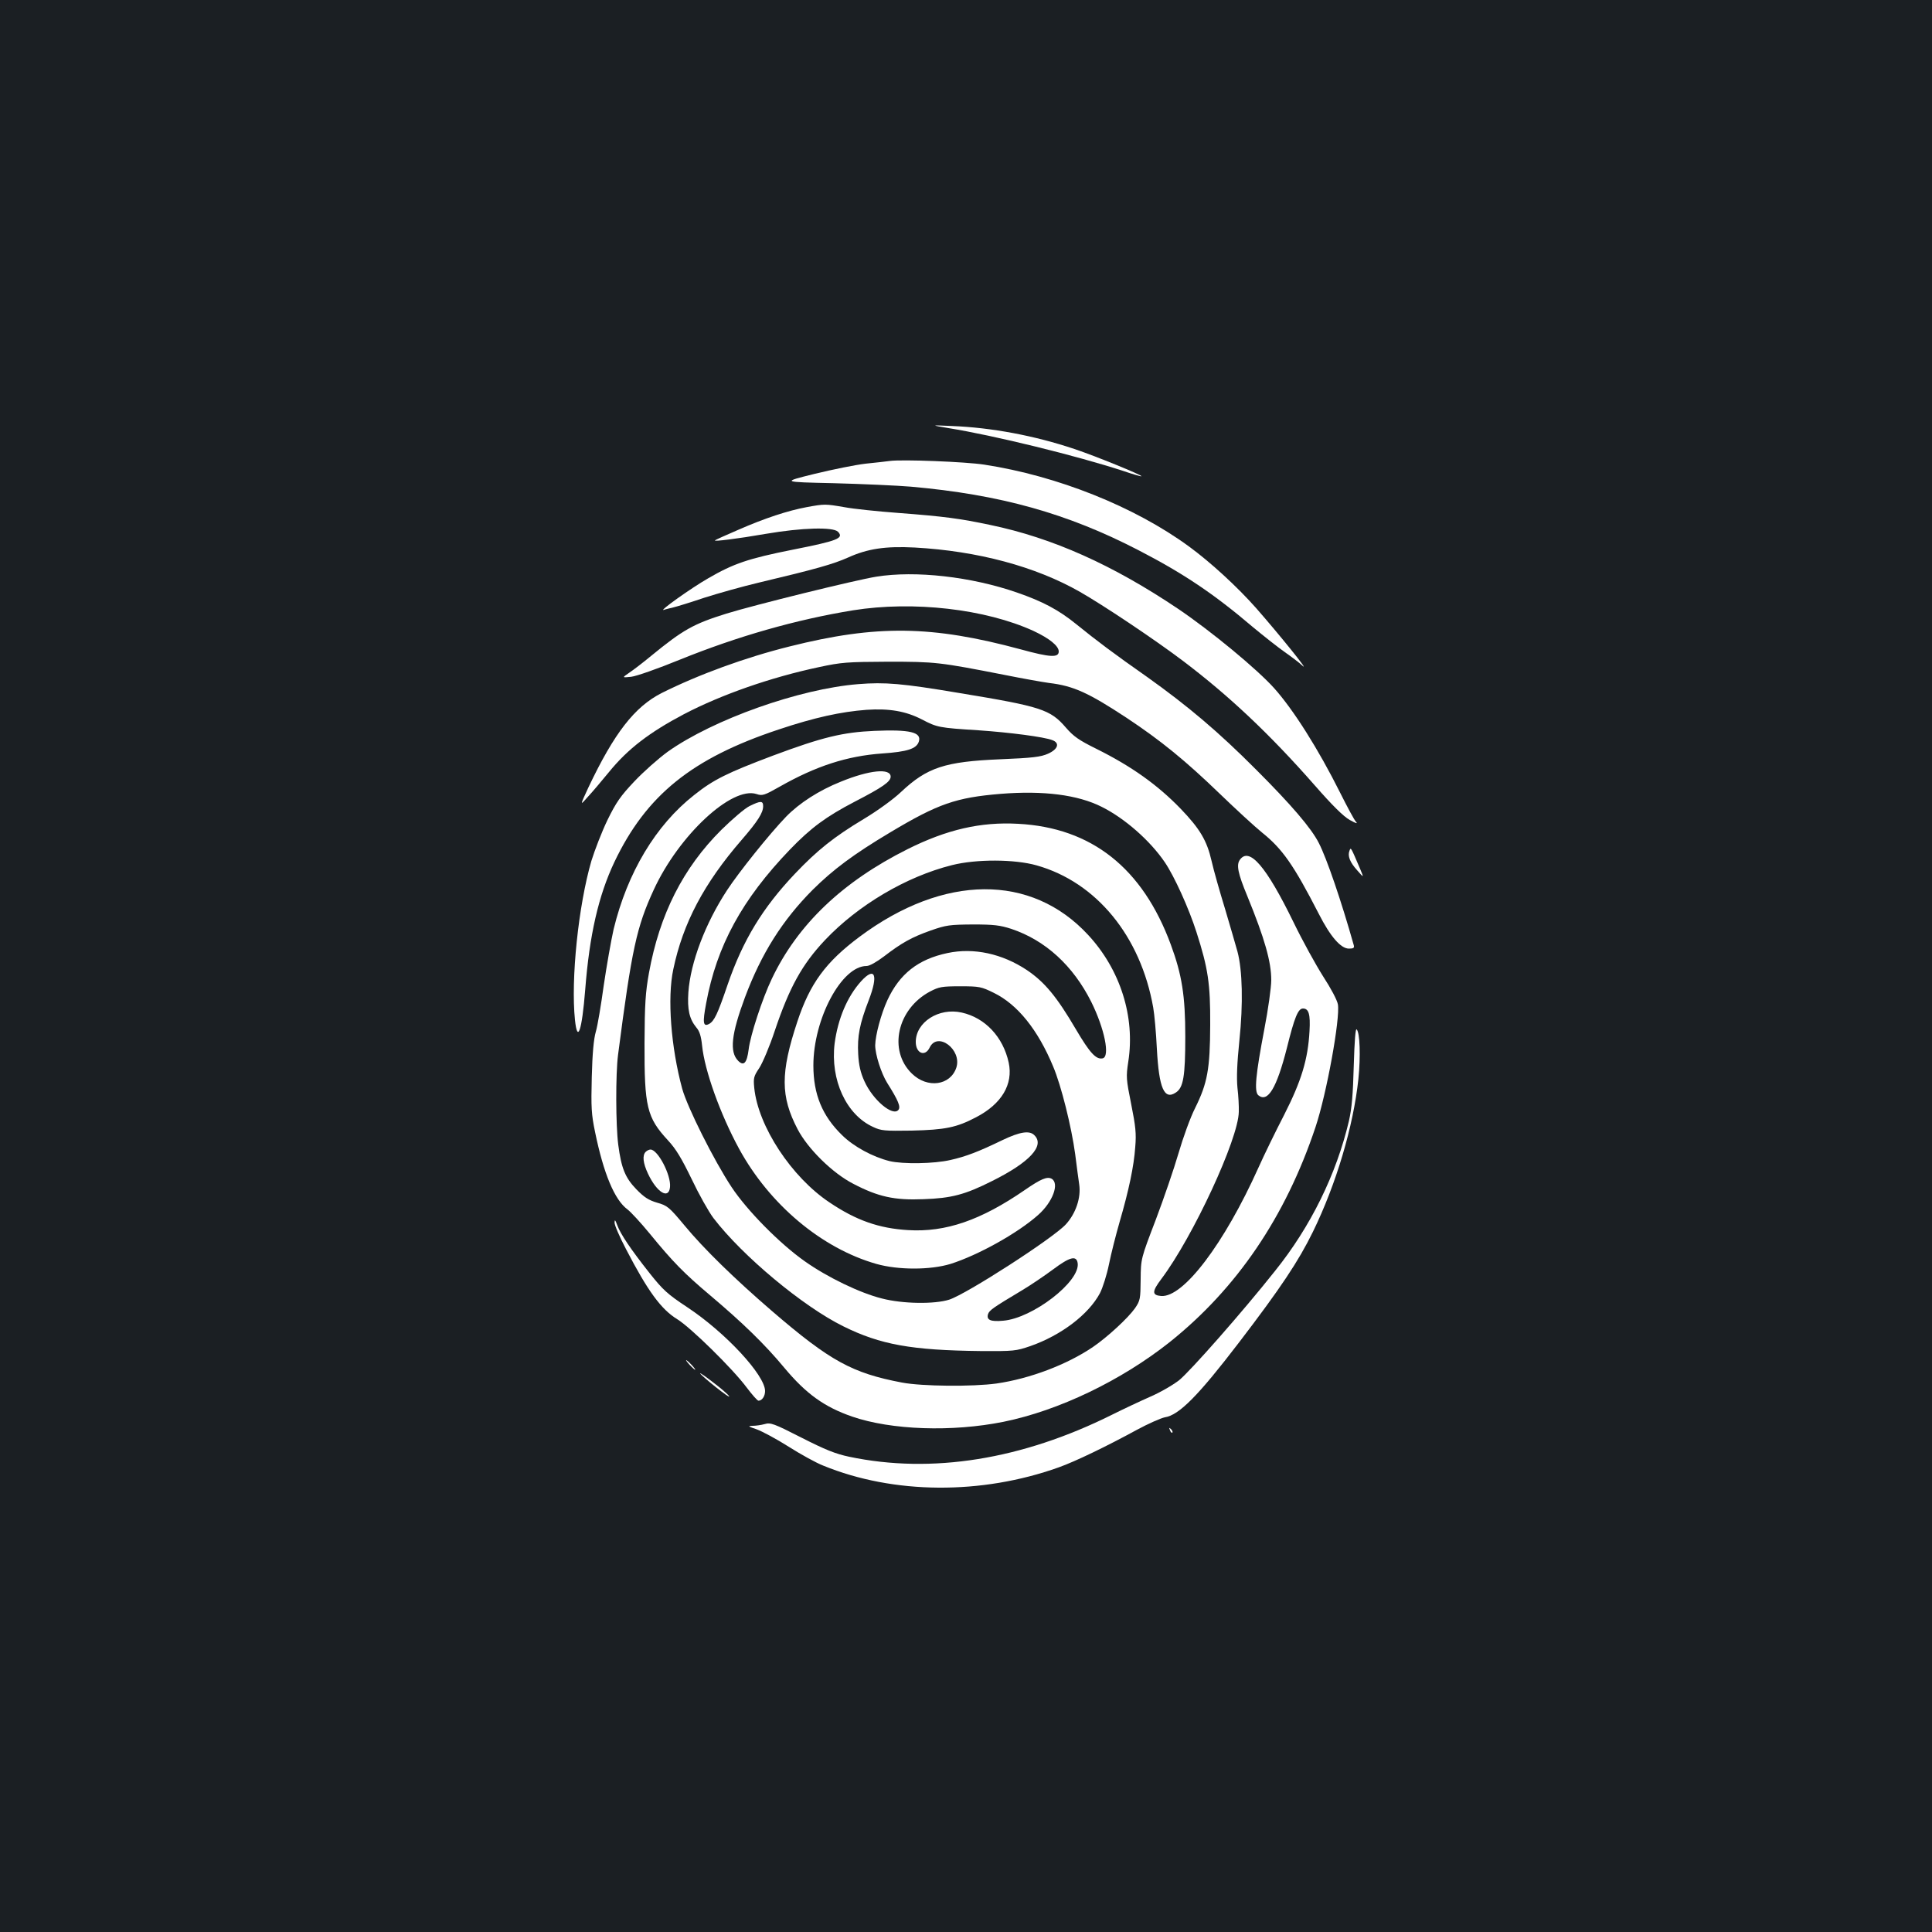 <?xml version="1.0" standalone="no"?>
<!DOCTYPE svg PUBLIC "-//W3C//DTD SVG 20010904//EN"
 "http://www.w3.org/TR/2001/REC-SVG-20010904/DTD/svg10.dtd">
<svg version="1.0" xmlns="http://www.w3.org/2000/svg"
 width="1000pt" height="1000pt" viewBox="0 0 1000 1000"
 preserveAspectRatio="xMidYMid meet">
<rect width="100%" height="100%" fill="#1b1f23"/>
<g transform="translate(0,1000) scale(0.1,-0.1)"
fill="#ffffff" stroke="none">
<path d="M4910 7784 c232 -37 664 -143 905 -222 50 -17 91 -29 93 -27 6 5
-241 106 -347 141 -205 69 -429 111 -634 119 -112 5 -112 5 -17 -11z"/>
<path d="M4605 7614 c-16 -2 -73 -9 -125 -14 -52 -6 -171 -30 -265 -53 -170
-42 -170 -42 100 -48 149 -4 329 -12 400 -18 462 -41 810 -138 1180 -330 230
-119 387 -224 589 -396 59 -49 134 -108 167 -131 33 -23 74 -54 91 -70 40 -37
-119 160 -239 297 -97 110 -237 239 -351 322 -281 205 -679 364 -1057 422 -96
15 -428 28 -490 19z"/>
<path d="M4175 7375 c-97 -18 -216 -57 -353 -117 -65 -28 -119 -52 -121 -55
-9 -7 114 8 264 34 187 32 346 36 372 11 33 -34 -1 -47 -233 -93 -231 -46
-307 -72 -438 -148 -89 -51 -257 -171 -231 -164 11 4 34 9 50 13 17 4 89 26
160 50 72 23 200 59 285 79 295 70 382 95 459 129 101 46 195 60 346 52 325
-18 624 -98 854 -229 121 -69 380 -242 529 -354 240 -181 452 -380 688 -649
90 -103 148 -160 180 -178 34 -19 43 -21 32 -9 -9 10 -45 77 -81 149 -114 228
-242 430 -342 542 -90 100 -325 294 -496 410 -339 228 -651 368 -974 435 -156
33 -238 44 -475 62 -107 8 -233 21 -280 30 -99 17 -102 17 -195 0z"/>
<path d="M4535 7015 c-106 -17 -630 -146 -775 -191 -170 -53 -224 -83 -390
-219 -41 -34 -92 -73 -113 -87 -38 -26 -38 -26 10 -21 27 3 138 42 253 89 299
121 601 207 895 255 312 50 686 7 935 -107 81 -38 130 -77 130 -106 0 -33 -44
-31 -197 11 -459 124 -746 128 -1196 15 -229 -57 -470 -145 -662 -241 -140
-71 -246 -207 -380 -490 -44 -95 -44 -95 -1 -46 24 26 73 84 109 128 97 119
208 204 388 299 194 101 448 190 698 243 116 25 145 27 356 28 247 0 266 -2
608 -69 95 -19 197 -37 227 -41 126 -15 203 -50 402 -181 175 -116 304 -221
481 -392 84 -81 182 -171 219 -201 106 -85 164 -168 294 -421 60 -118 114
-180 156 -180 24 0 29 4 25 18 -64 227 -140 450 -181 529 -39 77 -144 199
-323 378 -196 197 -355 331 -564 480 -177 124 -263 189 -368 274 -91 74 -174
118 -307 164 -236 82 -526 115 -729 82z"/>
<path d="M4443 6459 c-305 -24 -752 -183 -987 -350 -48 -35 -126 -104 -173
-154 -71 -75 -94 -108 -139 -200 -29 -60 -66 -156 -83 -211 -67 -230 -107
-612 -85 -823 13 -124 36 -57 53 156 22 284 69 488 151 661 165 346 401 537
850 686 185 62 322 92 455 102 118 8 204 -7 287 -50 79 -41 87 -43 293 -56
160 -11 339 -34 382 -51 40 -15 29 -47 -22 -70 -38 -17 -80 -22 -248 -29 -286
-12 -378 -42 -513 -169 -40 -38 -123 -98 -193 -140 -155 -93 -241 -162 -356
-283 -168 -177 -270 -345 -349 -575 -52 -153 -69 -188 -96 -203 -31 -16 -34 6
-15 107 55 298 186 538 434 796 108 112 186 170 336 248 143 74 185 103 185
129 0 45 -109 35 -258 -26 -113 -45 -215 -111 -283 -181 -86 -89 -246 -289
-306 -381 -112 -171 -189 -373 -200 -528 -6 -89 5 -138 41 -182 17 -19 25 -46
30 -94 13 -129 94 -355 192 -535 157 -287 426 -514 710 -595 113 -32 279 -32
384 0 142 45 346 158 453 253 76 67 112 164 70 188 -23 12 -54 0 -138 -58
-228 -157 -410 -220 -605 -208 -150 9 -268 50 -406 143 -197 131 -370 394
-390 593 -5 51 -3 60 26 103 17 26 54 113 80 192 76 226 142 345 260 470 171
181 421 329 657 388 126 32 325 31 438 -1 310 -87 539 -367 604 -736 6 -33 15
-130 19 -215 11 -203 38 -265 98 -225 39 25 49 83 49 290 0 210 -17 319 -75
476 -146 396 -410 605 -790 625 -194 11 -370 -30 -572 -131 -338 -169 -570
-391 -703 -671 -49 -102 -112 -295 -120 -366 -9 -70 -25 -88 -54 -59 -46 46
-36 138 35 329 85 227 194 399 350 556 106 105 211 184 404 299 246 147 339
179 569 198 222 18 400 -5 523 -67 119 -59 251 -175 327 -287 49 -72 124 -237
164 -362 60 -187 72 -266 71 -480 -1 -228 -14 -301 -78 -430 -25 -49 -63 -155
-86 -234 -23 -79 -76 -234 -118 -345 -77 -201 -77 -201 -78 -308 -1 -101 -2
-109 -29 -149 -36 -51 -142 -149 -218 -201 -134 -91 -326 -164 -499 -189 -123
-17 -385 -15 -490 5 -257 49 -371 111 -671 369 -195 168 -354 323 -454 444
-80 96 -89 103 -142 118 -44 13 -67 28 -107 69 -58 60 -78 109 -94 231 -13
100 -14 366 -1 465 71 548 96 662 185 855 130 282 404 537 532 495 30 -10 40
-7 121 39 187 106 347 158 529 171 130 9 178 24 190 62 15 48 -46 63 -230 55
-162 -7 -268 -32 -525 -128 -236 -89 -308 -124 -408 -204 -199 -156 -346 -402
-417 -695 -13 -58 -36 -188 -51 -290 -14 -102 -32 -210 -41 -240 -11 -37 -18
-114 -21 -235 -4 -157 -2 -193 17 -284 44 -215 101 -352 168 -401 17 -13 68
-68 114 -124 121 -148 179 -207 313 -320 167 -141 283 -253 385 -376 112 -134
206 -202 350 -252 203 -70 518 -81 785 -27 285 58 608 213 859 412 348 278
600 649 755 1113 58 174 128 561 116 635 -4 23 -36 83 -77 146 -38 60 -107
185 -153 280 -141 289 -229 392 -278 322 -18 -26 -10 -69 39 -187 90 -220 124
-340 124 -435 0 -37 -16 -152 -36 -255 -45 -236 -53 -322 -31 -341 49 -40 95
37 148 245 39 158 58 204 83 204 30 0 39 -29 34 -117 -8 -146 -42 -258 -131
-433 -44 -85 -104 -208 -133 -273 -177 -394 -389 -674 -504 -665 -48 4 -48 23
1 88 164 218 399 725 401 865 1 28 -2 84 -7 125 -5 53 -2 127 10 244 20 190
16 364 -10 461 -9 33 -38 132 -64 220 -27 88 -59 200 -70 249 -24 105 -60 166
-160 270 -119 123 -253 219 -436 310 -91 45 -118 64 -158 110 -81 94 -127 109
-552 179 -297 50 -385 57 -522 46z"/>
<path d="M3880 5828 c-25 -12 -90 -68 -146 -123 -199 -198 -320 -438 -375
-741 -18 -100 -22 -159 -23 -364 -1 -329 12 -384 121 -502 42 -45 71 -94 123
-201 37 -78 88 -169 113 -202 150 -196 463 -457 672 -560 192 -95 353 -124
711 -128 172 -1 182 0 258 26 159 56 300 163 359 273 15 29 36 96 47 150 11
55 36 153 55 219 48 165 74 288 81 388 6 70 2 107 -21 222 -26 130 -27 141
-15 220 36 232 -41 476 -208 656 -294 318 -747 315 -1182 -9 -176 -131 -258
-243 -323 -440 -88 -265 -87 -387 1 -556 53 -102 181 -228 288 -283 130 -68
214 -86 363 -80 145 5 215 23 356 94 195 97 274 183 219 237 -25 26 -75 18
-165 -25 -124 -60 -189 -85 -269 -103 -86 -20 -246 -22 -315 -6 -88 22 -186
75 -246 134 -103 100 -149 212 -149 361 0 241 146 515 275 515 16 0 51 20 91
50 91 70 143 99 242 134 80 28 98 30 217 31 110 0 141 -4 200 -23 176 -59 319
-190 413 -377 69 -139 99 -285 59 -293 -34 -7 -66 28 -138 150 -99 169 -162
245 -254 307 -128 85 -275 117 -411 88 -152 -32 -248 -108 -311 -244 -33 -72
-62 -181 -63 -233 0 -48 31 -145 62 -195 58 -92 71 -124 58 -140 -29 -35 -132
51 -176 149 -20 44 -29 83 -32 140 -5 92 7 156 55 280 50 130 32 176 -40 97
-72 -80 -120 -194 -137 -322 -23 -188 60 -369 199 -432 42 -20 60 -21 199 -19
174 4 233 16 334 69 133 69 193 171 169 283 -29 133 -122 232 -243 259 -119
27 -238 -50 -238 -152 0 -59 48 -79 72 -29 41 85 168 -11 138 -104 -31 -93
-150 -109 -230 -31 -124 120 -76 335 94 425 46 24 61 27 156 27 99 0 109 -2
174 -34 123 -60 228 -191 307 -381 42 -99 95 -313 114 -453 8 -62 17 -133 21
-158 10 -69 -18 -150 -69 -206 -66 -72 -514 -361 -604 -390 -76 -24 -240 -22
-348 6 -113 28 -283 110 -400 193 -129 91 -297 261 -378 383 -92 139 -229 413
-256 510 -58 214 -78 470 -46 618 50 239 159 445 354 670 83 96 111 140 111
174 0 29 -13 29 -70 1z m1698 -2366 c14 -95 -234 -286 -386 -298 -65 -6 -87 4
-78 34 7 20 23 32 177 124 42 25 113 73 159 107 88 66 122 74 128 33z"/>
<path d="M6985 5597 c-11 -27 2 -60 40 -102 35 -40 35 -40 14 10 -48 112 -47
111 -54 92z"/>
<path d="M7007 4483 c-4 -149 -10 -219 -25 -285 -65 -276 -198 -547 -383 -777
-169 -213 -439 -519 -496 -565 -32 -25 -101 -65 -153 -87 -52 -23 -139 -64
-193 -91 -467 -233 -934 -308 -1362 -218 -71 15 -123 36 -247 99 -143 73 -160
79 -190 70 -18 -5 -46 -9 -63 -9 -26 -1 -23 -3 21 -18 28 -10 103 -50 166 -90
63 -40 143 -84 179 -98 364 -149 819 -152 1219 -9 87 31 248 109 404 194 59
32 125 61 145 65 74 11 174 113 383 386 218 285 309 422 384 575 120 246 209
545 235 790 12 117 8 240 -9 257 -6 6 -11 -55 -15 -189z"/>
<path d="M3342 4038 c-18 -18 -14 -58 12 -113 46 -98 108 -135 114 -69 6 62
-63 194 -101 194 -7 0 -18 -5 -25 -12z"/>
<path d="M3181 3672 c-1 -12 26 -74 59 -137 113 -218 182 -312 265 -363 69
-42 288 -257 360 -354 28 -37 55 -68 61 -68 18 0 34 23 34 50 0 82 -205 303
-403 434 -103 68 -126 90 -193 174 -99 125 -152 204 -169 250 -10 28 -14 32
-14 14z"/>
<path d="M3570 2935 c13 -14 26 -25 28 -25 3 0 -5 11 -18 25 -13 14 -26 25
-28 25 -3 0 5 -11 18 -25z"/>
<path d="M3624 2891 c12 -18 160 -136 150 -118 -5 9 -42 41 -83 72 -40 31 -70
52 -67 46z"/>
<path d="M6056 2597 c3 -10 9 -15 12 -12 3 3 0 11 -7 18 -10 9 -11 8 -5 -6z"/>
</g>
</svg>
